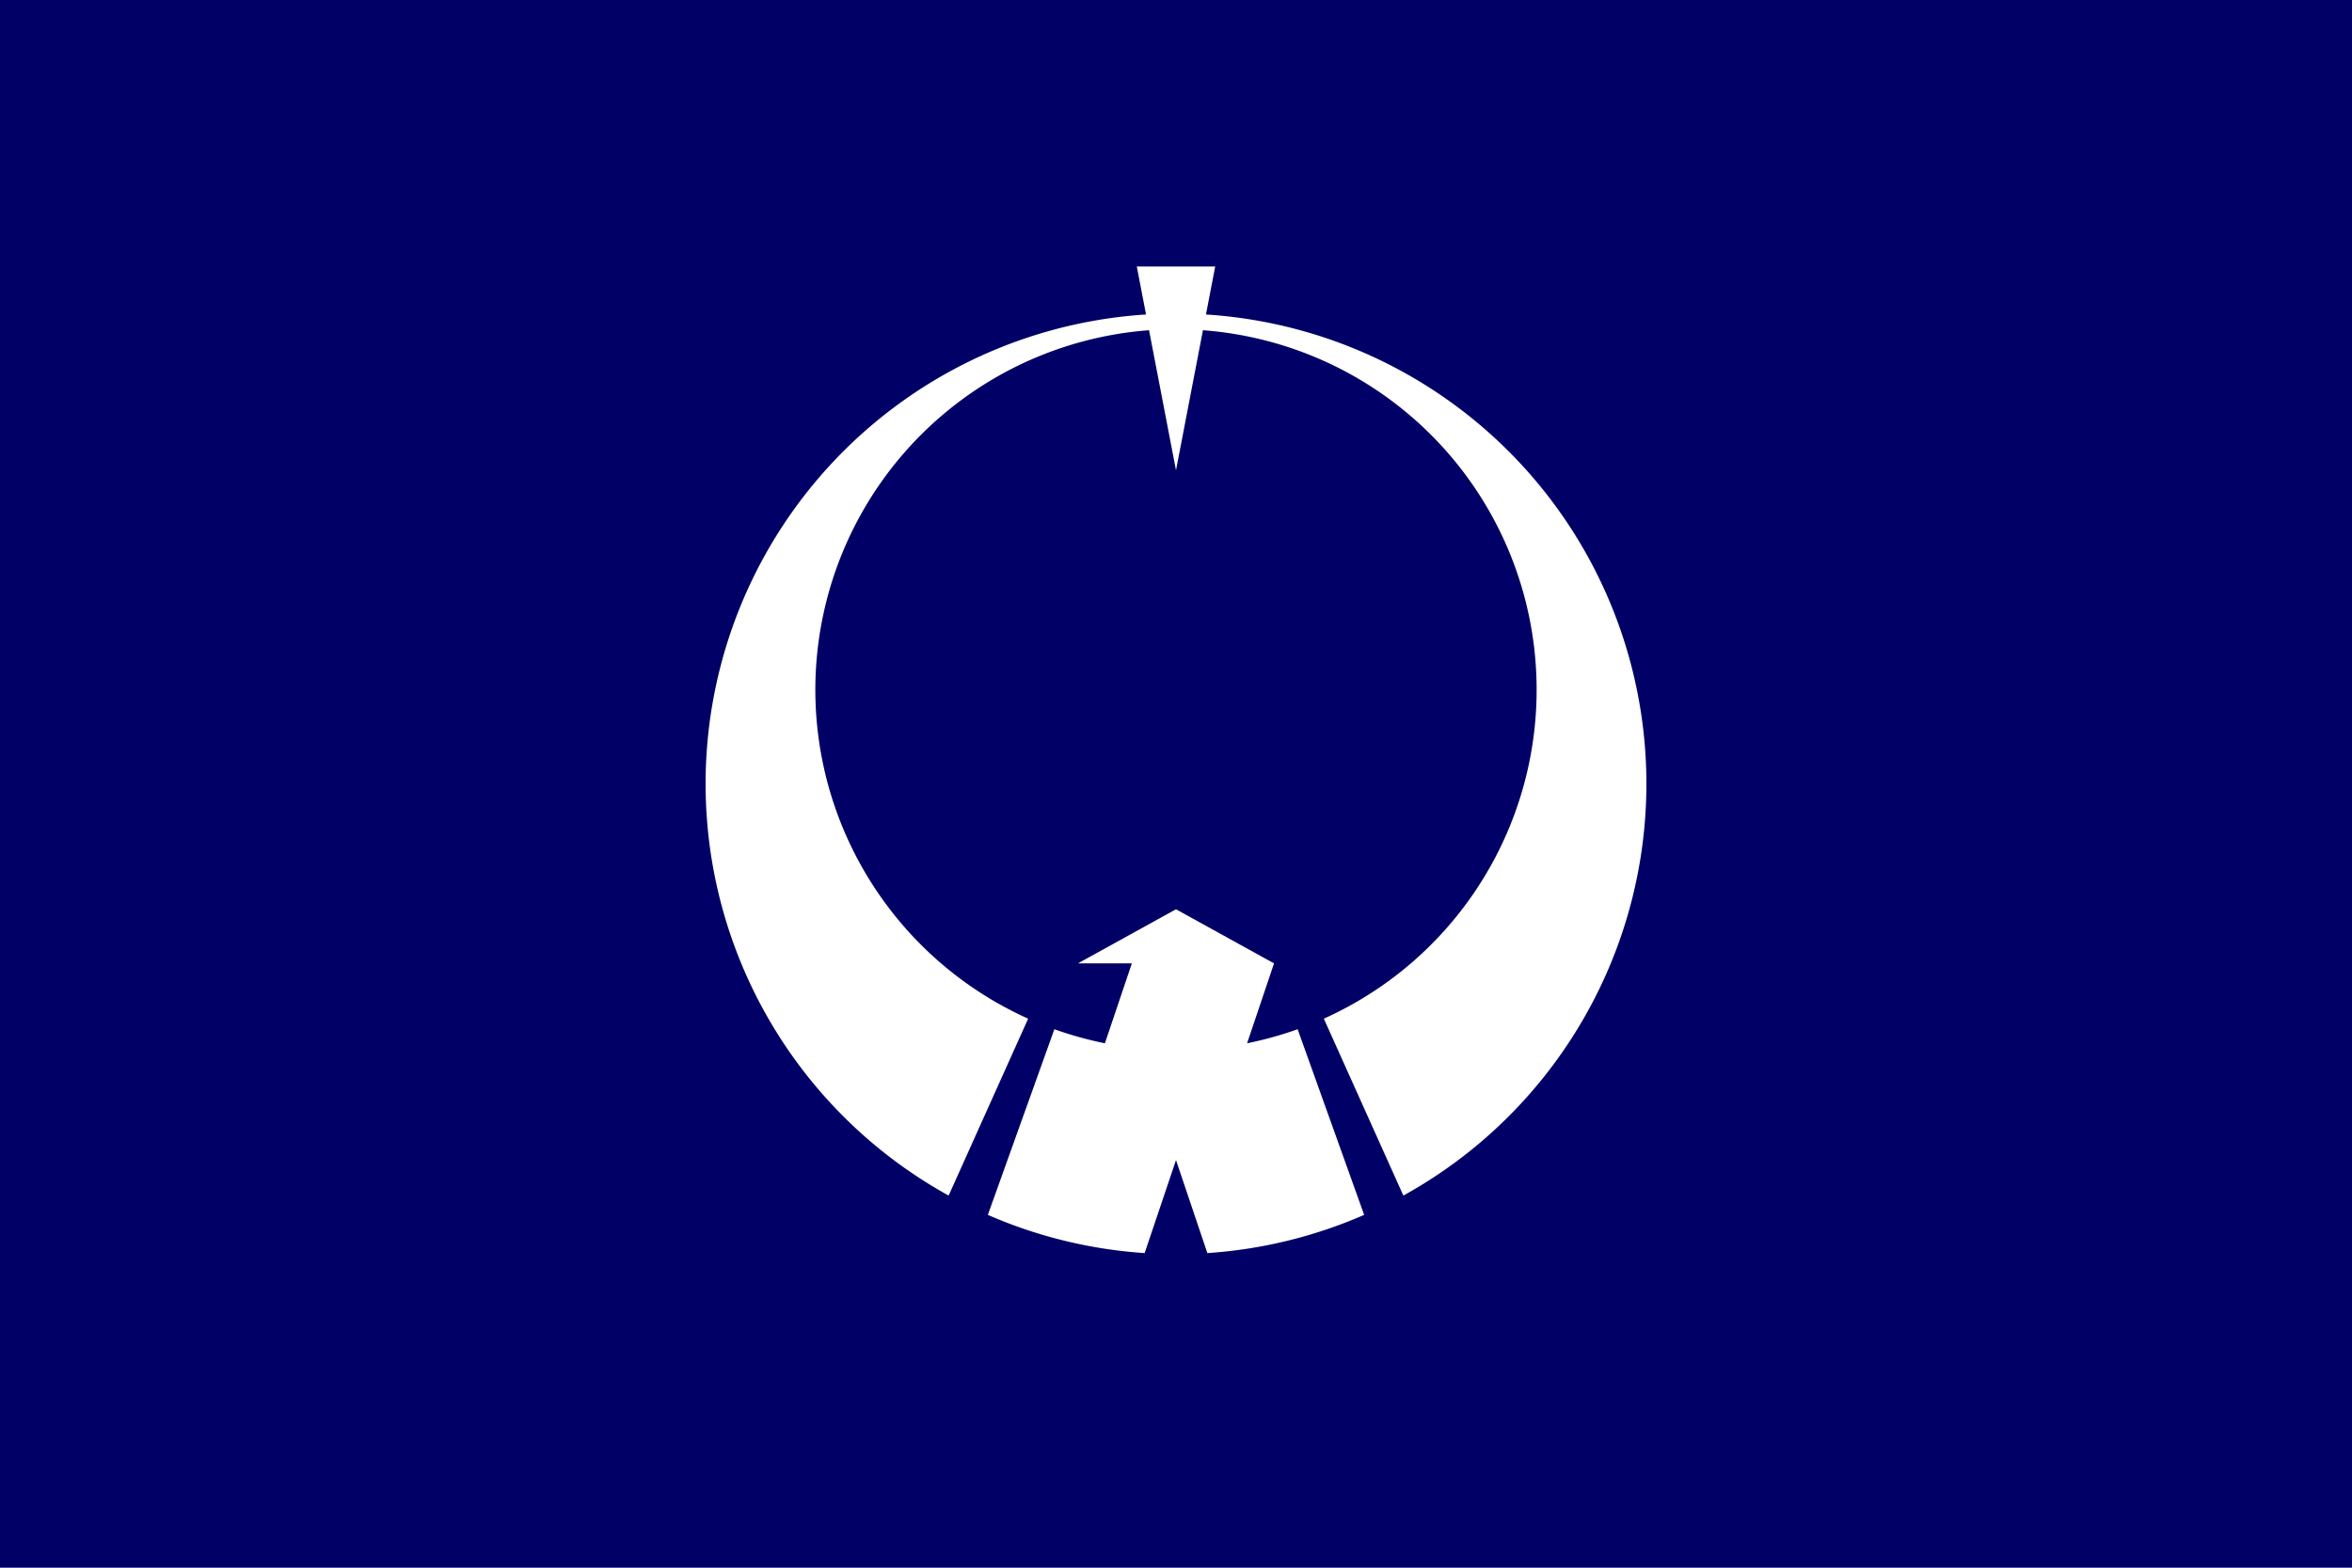 <svg xmlns="http://www.w3.org/2000/svg" width="900" height="600" viewBox="-75 -50 150 100">
<path d="M-75-50h150v100H-75z" fill="#006"/>
<path d="M-2.5-33h5L0-20zM-14.5 26.263a30 30 0 1 1 29 0L9.428 14.979a23 23 0 1 0-18.857 0zM0 8 6.252 11.452 4.534 16.549 0 20-4.534 16.549-2.816 11.452H-6.252zM0 24-2 29.933A30 30 0 0 1-12 27.495L-7.757 15.652a23 23 0 0 0 15.514 0L12 27.495A30 30 0 0 1 2 29.933z" fill="#fff"/>
</svg>